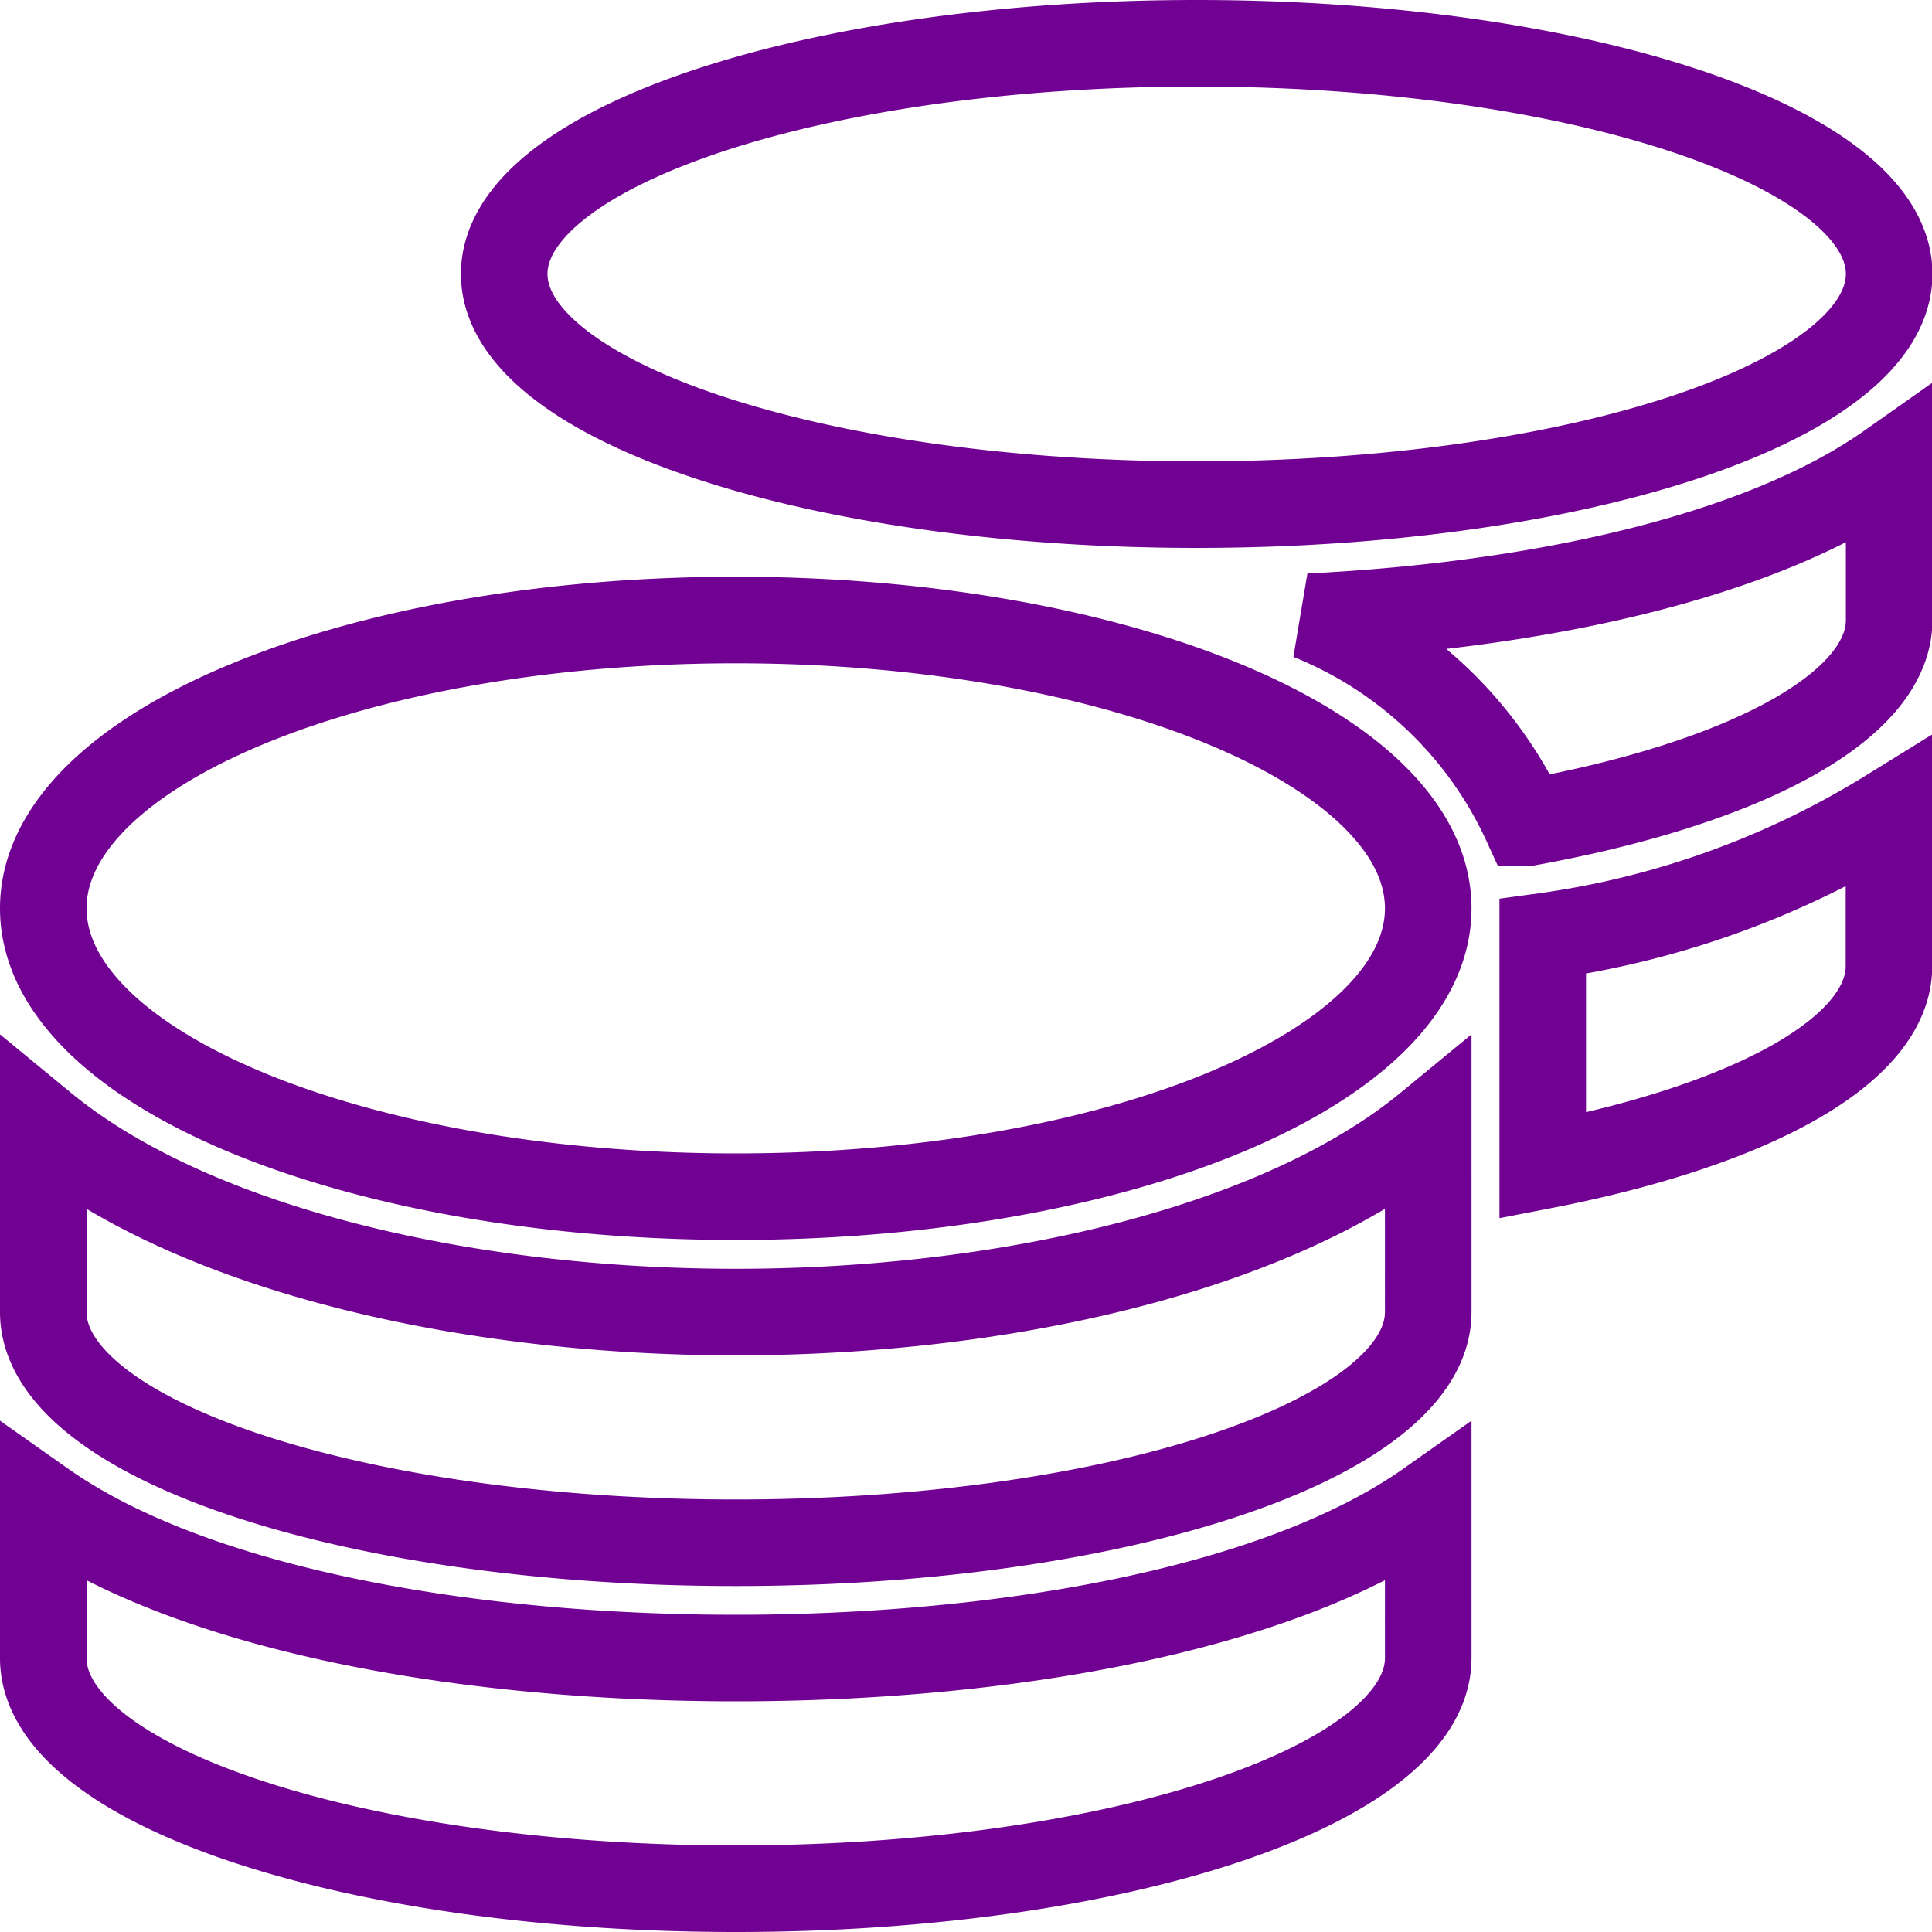 <svg xmlns="http://www.w3.org/2000/svg" width="22.32" height="22.32" viewBox="0 0 22.32 22.32">
  <g id="Icon_awesome-coins" data-name="Icon awesome-coins" transform="translate(0.5 0.5)">
    <path id="Icon_awesome-coins-2" data-name="Icon awesome-coins" d="M0,16.877v1.778c0,1.47,3.581,2.665,8,2.665s8-1.2,8-2.665V16.877c-1.72,1.212-4.864,1.778-8,1.778S1.72,18.089,0,16.877ZM13.325,5.33c4.414,0,8-1.2,8-2.665S17.739,0,13.325,0s-8,1.2-8,2.665S8.911,5.33,13.325,5.33ZM0,12.509v2.149c0,1.47,3.581,2.665,8,2.665s8-1.2,8-2.665V12.509c-1.72,1.416-4.868,2.149-8,2.149S1.72,13.925,0,12.509Zm17.323.458c2.386-.462,4-1.32,4-2.307V8.882a10.226,10.226,0,0,1-4,1.437ZM8,6.663c-4.414,0-8,1.491-8,3.331s3.581,3.331,8,3.331,8-1.491,8-3.331S12.409,6.663,8,6.663Zm9.132,2.344c2.5-.45,4.193-1.333,4.193-2.344V4.885C19.842,5.93,17.3,6.492,14.629,6.625A4.663,4.663,0,0,1,17.127,9.007Z" fill="none" stroke="#710193" stroke-width="1"/>
  </g>
</svg>
